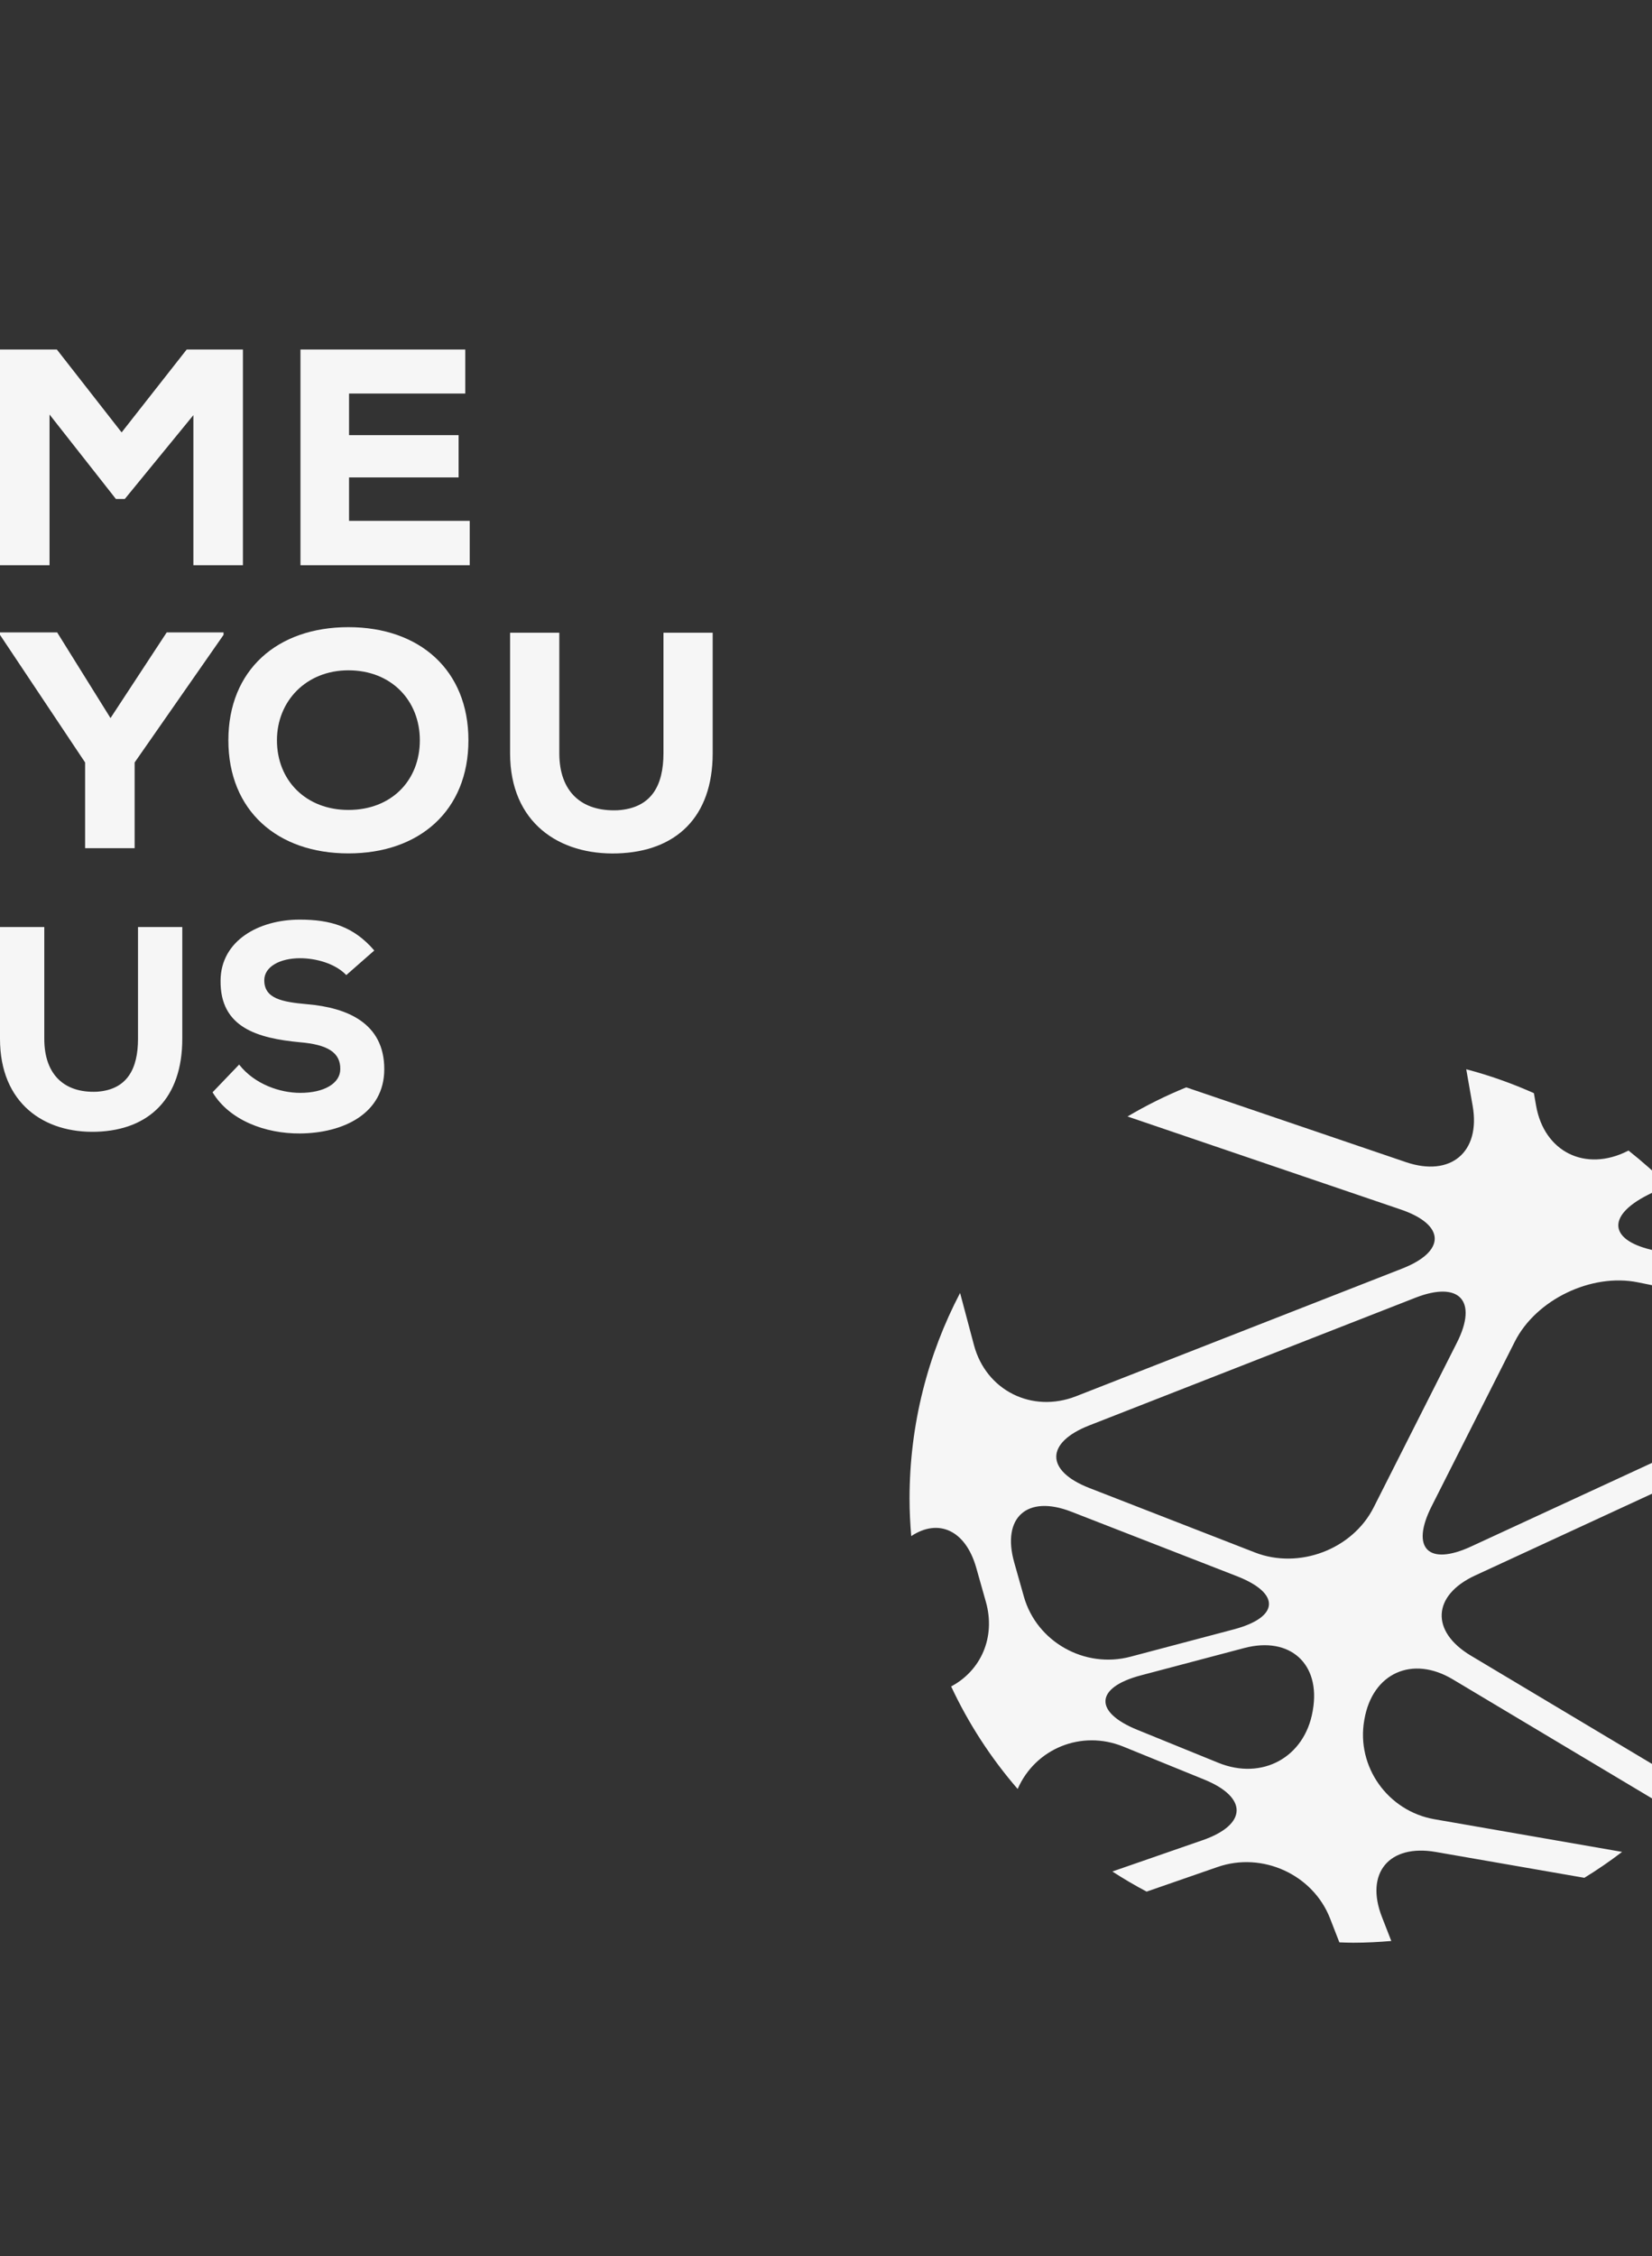 <?xml version="1.0" encoding="UTF-8" standalone="no"?>
<!-- Created with Inkscape (http://www.inkscape.org/) -->

<svg
   xmlns:dc="http://purl.org/dc/elements/1.1/"
   xmlns:cc="http://creativecommons.org/ns#"
   xmlns:rdf="http://www.w3.org/1999/02/22-rdf-syntax-ns#"
   xmlns:svg="http://www.w3.org/2000/svg"
   xmlns="http://www.w3.org/2000/svg"
   xmlns:sodipodi="http://sodipodi.sourceforge.net/DTD/sodipodi-0.dtd"
   xmlns:inkscape="http://www.inkscape.org/namespaces/inkscape"
   id="svg2"
   version="1.1"
   inkscape:version="0.91 r13725"
   xml:space="preserve"
   width="1707.987"
   height="2331.25"
   viewBox="0 0 1707.987 2331.25"
   sodipodi:docname="background&lt;.svg"><rect x="0" y="0" width="1707.987" height="2331.25" fill="#333333" stroke="none"/><defs
     id="defs6"><clipPath
       clipPathUnits="userSpaceOnUse"
       id="clipPath20"><path
         d="m 0,1865 1366.391,0 0,-1865 L 0,0 0,1865 Z"
         id="path22"
         inkscape:connector-curvature="0" /></clipPath><clipPath
       clipPathUnits="userSpaceOnUse"
       id="clipPath52"><path
         d="m 0,0 1366.392,0 0,29.135 L 0,29.135 0,0 Z"
         id="path54"
         inkscape:connector-curvature="0" /></clipPath><linearGradient
       x1="0.056"
       y1="0.009"
       x2="1"
       y2="0"
       gradientUnits="userSpaceOnUse"
       gradientTransform="matrix(1379.291,0,0,-1379.291,-7.507,14.567)"
       spreadMethod="pad"
       id="linearGradient60"><stop
         style="stop-opacity:1;stop-color:#ec6f19"
         offset="0"
         id="stop62" /><stop
         style="stop-opacity:1;stop-color:#e61e25"
         offset="0.997"
         id="stop64" /><stop
         style="stop-opacity:1;stop-color:#e61e25"
         offset="1"
         id="stop66" /></linearGradient><clipPath
       clipPathUnits="userSpaceOnUse"
       id="clipPath88"><path
         d="m 0,1865 1366.391,0 0,-1865 L 0,0 0,1865 Z"
         id="path90"
         inkscape:connector-curvature="0" /></clipPath><clipPath
       clipPathUnits="userSpaceOnUse"
       id="clipPath394"><path
         d="m 0,1865 1366.391,0 0,-1865 L 0,0 0,1865 Z"
         id="path396"
         inkscape:connector-curvature="0" /></clipPath><clipPath
       clipPathUnits="userSpaceOnUse"
       id="clipPath418"><path
         d="m 0,1865 1366.391,0 0,-1865 L 0,0 0,1865 Z"
         id="path420"
         inkscape:connector-curvature="0" /></clipPath><clipPath
       clipPathUnits="userSpaceOnUse"
       id="clipPath436"><path
         d="m 0,1865 1366.391,0 0,-1865 L 0,0 0,1865 Z"
         id="path438"
         inkscape:connector-curvature="0" /></clipPath></defs><sodipodi:namedview
     pagecolor="#ffffff"
     bordercolor="#666666"
     borderopacity="1"
     objecttolerance="10"
     gridtolerance="10"
     guidetolerance="10"
     inkscape:pageopacity="0"
     inkscape:pageshadow="2"
     inkscape:window-width="1628"
     inkscape:window-height="919"
     id="namedview4"
     showgrid="false"
     inkscape:snap-others="true"
     inkscape:zoom="0.57266171"
     inkscape:cx="868.60331"
     inkscape:cy="368.14173"
     inkscape:window-x="392"
     inkscape:window-y="161"
     inkscape:window-maximized="0"
     inkscape:current-layer="g10" /><g
     id="g10"
     inkscape:groupmode="layer"
     inkscape:label="site_ISEE"
     transform="matrix(1.25,0,0,-1.25,0,2331.25)"><g
       id="g12"
       transform="translate(137.885,1342.241)"><path
         d="M 0,0 -46.486,-70.822 -90.607,0 l -47.278,0 0,-2.037 70.39,-105.473 0,-70.837 40.968,0 0,70.837 L 47.014,-2.037 47.014,0 0,0 Z"
         style="fill:#f6f6f6;fill-opacity:1;fill-rule:nonzero;stroke:none"
         id="path14"
         inkscape:connector-curvature="0" /></g><g
       id="g16"><g
         id="g18"
         clip-path="url(#clipPath20)"><g
           id="g24"
           transform="translate(288.162,1159.561)"><path
             d="m 0,0 c -58.831,0 -99.275,35.424 -99.275,93.514 0,58.091 40.444,93.504 99.275,93.504 58.831,0 99.276,-35.413 99.276,-93.504 C 99.276,35.424 58.831,0 0,0 m 0,151.343 c -34.931,0 -59.095,-25.478 -59.095,-57.829 0,-33.373 24.164,-57.59 59.095,-57.59 35.718,0 59.095,24.465 59.095,57.59 0,32.613 -23.377,57.829 -59.095,57.829"
             style="fill:#f6f6f6;fill-opacity:1;fill-rule:nonzero;stroke:none"
             id="path26"
             inkscape:connector-curvature="0" /></g><g
           id="g28"
           transform="translate(589.469,1341.992)"><path
             d="m 0,0 0,-99.626 c 0,-52.993 -30.469,-81.27 -78.797,-82.805 -48.063,-1.526 -88.772,25.226 -88.772,82.805 l 0,99.626 40.709,0 0,-99.626 c 0,-31.85 18.385,-48.407 48.328,-47.133 27.841,1.788 37.817,20.381 37.817,47.133 L -40.715,0 0,0 Z"
             style="fill:#f6f6f6;fill-opacity:1;fill-rule:nonzero;stroke:none"
             id="path30"
             inkscape:connector-curvature="0" /></g><g
           id="g32"
           transform="translate(114.14,1098.679)"><path
             d="m 0,0 0,-92.399 c 0,-24.812 -8.98,-42.065 -34.03,-43.719 -26.939,-1.18 -43.481,14.18 -43.481,43.719 l 0,92.399 -36.629,0 0,-92.399 c 0,-53.407 36.629,-78.22 79.875,-76.803 43.481,1.418 70.893,27.65 70.893,76.803 L 36.628,0 0,0 Z M 195.427,-19.378 C 178.413,0.474 159.272,6.145 133.75,6.145 c -34.03,0 -65.223,-17.489 -65.46,-50.336 -0.472,-38.993 30.721,-47.736 65.695,-51.043 22.451,-1.89 33.557,-8.272 33.321,-22.214 0,-11.816 -13.47,-19.614 -33.083,-19.614 -16.78,0 -37.81,7.089 -50.572,23.394 L 61.674,-136.59 c 13.941,-23.158 43.717,-34.266 72.311,-34.029 35.684,0.235 69.714,16.307 69.714,53.171 0,38.283 -30.957,50.808 -63.57,53.642 -21.268,1.891 -35.682,4.728 -35.682,19.852 0,11.342 13.232,18.196 29.538,18.196 12.999,0 29.068,-4.254 38.284,-13.942 l 23.158,20.322 z"
             style="fill:#f6f6f6;fill-opacity:1;fill-rule:nonzero;stroke:none"
             id="path34"
             inkscape:connector-curvature="0" /></g><g
           id="g36"
           transform="translate(154.431,1576.105)"><path
             d="M 0,0 -53.842,-68.538 -107.419,0 l -47.012,0 0,-178.347 40.972,0 0,124.591 54.891,-69.81 7.354,0 56.733,69.298 0,-124.079 40.972,0 L 46.491,0 0,0 Z"
             style="fill:#f6f6f6;fill-opacity:1;fill-rule:nonzero;stroke:none"
             id="path38"
             inkscape:connector-curvature="0" /></g><g
           id="g40"
           transform="translate(248.522,1576.105)"><path
             d="m 0,0 0,-178.347 139.985,0 0,36.688 -99.804,0 0,35.924 90.613,0 0,34.911 -90.613,0 0,34.399 96.127,0 0,36.425 L 0,0 Z"
             style="fill:#f6f6f6;fill-opacity:1;fill-rule:nonzero;stroke:none"
             id="path42"
             inkscape:connector-curvature="0" /></g><g
           id="g44"
           transform="translate(1162.842,904.362)"><path
             d="m 0,0 -181.686,61.813 c -16.851,-6.857 -33.073,-14.91 -48.57,-24.085 L -4.305,-39.148 c 37.075,-12.612 37.589,-34.618 1.13,-48.875 l -269.614,-105.492 c -36.481,-14.272 -74.469,4.747 -84.472,42.265 l -11.481,43.105 c -26.645,-50.854 -41.801,-108.68 -41.801,-170.081 0,-10.422 0.544,-20.715 1.392,-30.914 22.397,14.83 44.918,5.103 53.804,-26.26 l 7.951,-28.109 c 8.299,-29.298 -4.218,-56.892 -28.732,-69.895 14.41,-30.842 32.994,-59.313 55.008,-84.762 14.54,33.364 52.666,49.129 87.306,35.061 l 66.995,-27.261 c 36.27,-14.758 35.669,-37.293 -1.341,-50.137 l -74.621,-25.869 c 9.177,-5.943 18.614,-11.511 28.334,-16.628 l 58.761,20.368 c 37.017,12.837 78.832,-6.284 92.938,-42.49 l 7.727,-19.831 c 3.827,-0.116 7.647,-0.29 11.502,-0.29 10.598,0 21.064,0.551 31.437,1.429 l -7.778,19.968 c -14.098,36.205 5.972,60.327 44.591,53.616 l 122.873,-21.361 c 10.8,6.603 21.202,13.779 31.226,21.426 l -155.149,26.978 c -38.641,6.705 -64.793,43.49 -58.146,81.717 l 0.152,0.863 c 6.647,38.227 39.569,53.116 73.106,33.059 l 179.853,-107.427 c 5.833,5.958 11.437,12.126 16.859,18.454 L 53.746,-407.956 c -33.573,20.063 -31.965,49.897 3.574,66.308 l 261.67,120.873 c -1.239,7.892 -2.798,15.677 -4.53,23.397 L 53.985,-317.692 c -35.516,-16.432 -50.245,-1.465 -32.711,33.225 l 68.823,136.145 c 17.548,34.69 63.328,56.725 101.744,48.969 l 95.214,-19.258 c -5.444,11.257 -11.475,22.173 -18.005,32.748 l -62.589,12.655 c -38.431,7.777 -41.258,28.529 -6.314,46.143 l 16.099,8.111 C 206.135,-8.821 195.363,0.652 184.121,9.561 L 183.396,9.198 C 148.445,-8.423 114.371,8.444 107.674,46.664 l -1.82,10.351 C 87.907,65.017 69.236,71.686 49.905,76.759 l 5.306,-30.21 C 61.923,8.335 37.075,-12.612 0,0 m -315.981,-359.146 -7.952,28.109 c -10.583,37.35 10.619,56.298 47.114,42.105 l 136.921,-53.289 c 36.487,-14.199 35.349,-34.016 -2.538,-44.026 l -85.443,-22.593 c -37.887,-10.031 -77.52,12.344 -88.102,49.694 m 239.012,-93.814 -0.145,-0.862 c -6.647,-38.236 -41.765,-57.444 -78.035,-42.694 l -66.989,27.247 c -36.27,14.736 -34.959,35.002 2.928,45.019 l 85.45,22.586 c 37.873,10.01 63.445,-13.062 56.791,-51.296 m 119.14,303.689 -68.83,-136.13 c -17.519,-34.698 -61.734,-51.471 -98.214,-37.264 l -136.92,53.282 c -36.503,14.207 -36.524,37.495 -0.051,51.768 L 7.749,-112.131 c 36.48,14.272 51.978,-2.435 34.422,-37.14"
             style="fill:#f6f6f6;fill-opacity:1;fill-rule:nonzero;stroke:none"
             id="path46"
             inkscape:connector-curvature="0" /></g></g></g></g></svg>